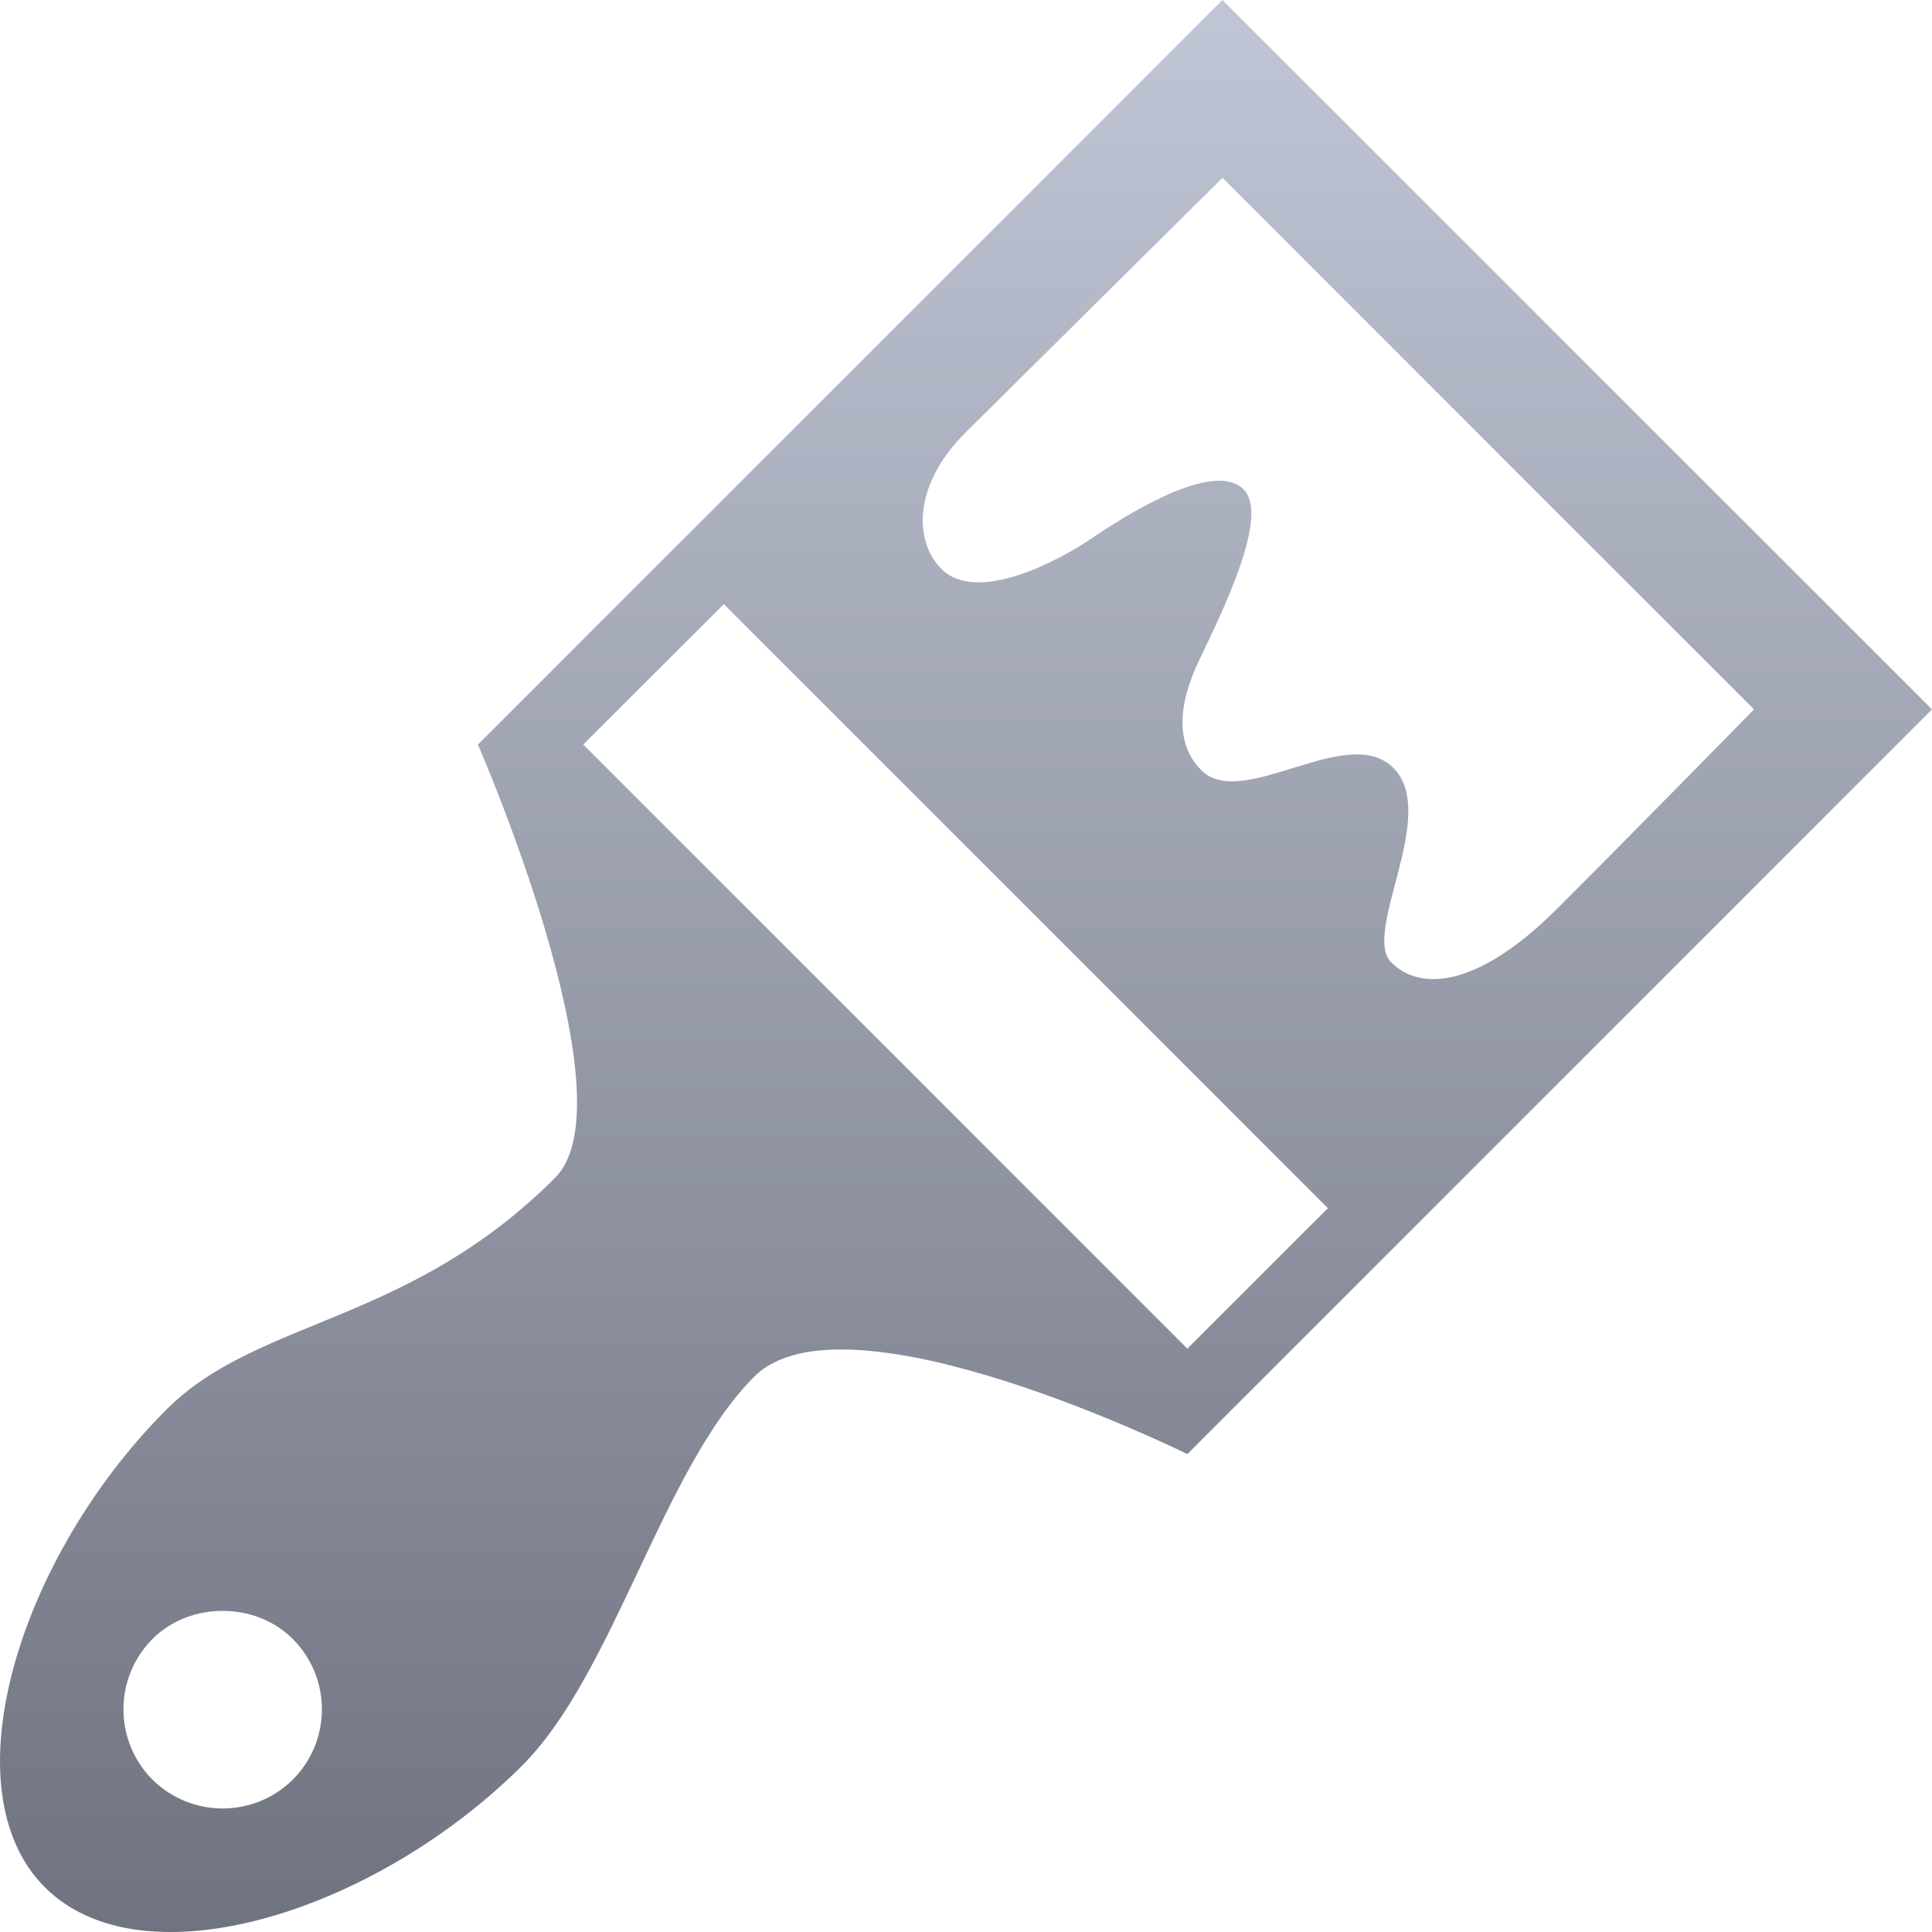 <svg xmlns="http://www.w3.org/2000/svg" xmlns:xlink="http://www.w3.org/1999/xlink" width="64" height="64" viewBox="0 0 64 64" version="1.1"><defs><linearGradient id="linear0" gradientUnits="userSpaceOnUse" x1="0" y1="0" x2="0" y2="1" gradientTransform="matrix(64,0,0,64,0,0)"><stop offset="0" style="stop-color:#c1c6d6;stop-opacity:1;"/><stop offset="1" style="stop-color:#6f7380;stop-opacity:1;"/></linearGradient></defs><g id="surface1"><path style=" stroke:none;fill-rule:nonzero;fill:url(#linear0);" d="M 40.496 0 L 15.832 24.664 C 15.832 24.664 20.969 36.434 18.391 39.012 C 13.523 43.891 8.551 43.656 5.516 46.691 C 0.641 51.566 -1.758 59.27 1.484 62.516 C 4.73 65.766 12.43 63.348 17.305 58.48 C 20.34 55.438 21.949 48.641 24.984 45.605 C 28.016 42.57 39.332 48.168 39.332 48.168 L 64 23.5 Z M 40.496 5.891 L 58.105 23.5 C 58.105 23.5 53.434 28.262 51.59 30.094 C 48.973 32.711 47.059 32.855 46.086 31.879 C 45.102 30.898 47.68 26.965 46.16 25.441 C 44.637 23.914 41.156 26.875 39.797 25.516 C 39.004 24.723 38.949 23.492 39.723 21.871 C 40.496 20.254 42.066 17.078 41.195 16.211 C 40.32 15.336 37.93 16.637 36.152 17.84 C 35.027 18.605 32.352 20.012 31.188 18.848 C 30.27 17.93 30.246 16.066 31.965 14.348 Z M 23.977 20.012 L 43.988 40.023 L 39.332 44.676 L 19.32 24.664 Z M 7.375 53.363 C 8.211 53.363 9.062 53.656 9.703 54.297 C 10.984 55.586 10.984 57.66 9.703 58.949 C 8.414 60.227 6.336 60.227 5.047 58.949 C 3.77 57.66 3.77 55.586 5.047 54.297 C 5.688 53.656 6.543 53.363 7.375 53.363 Z M 7.375 53.363 "/></g></svg>
